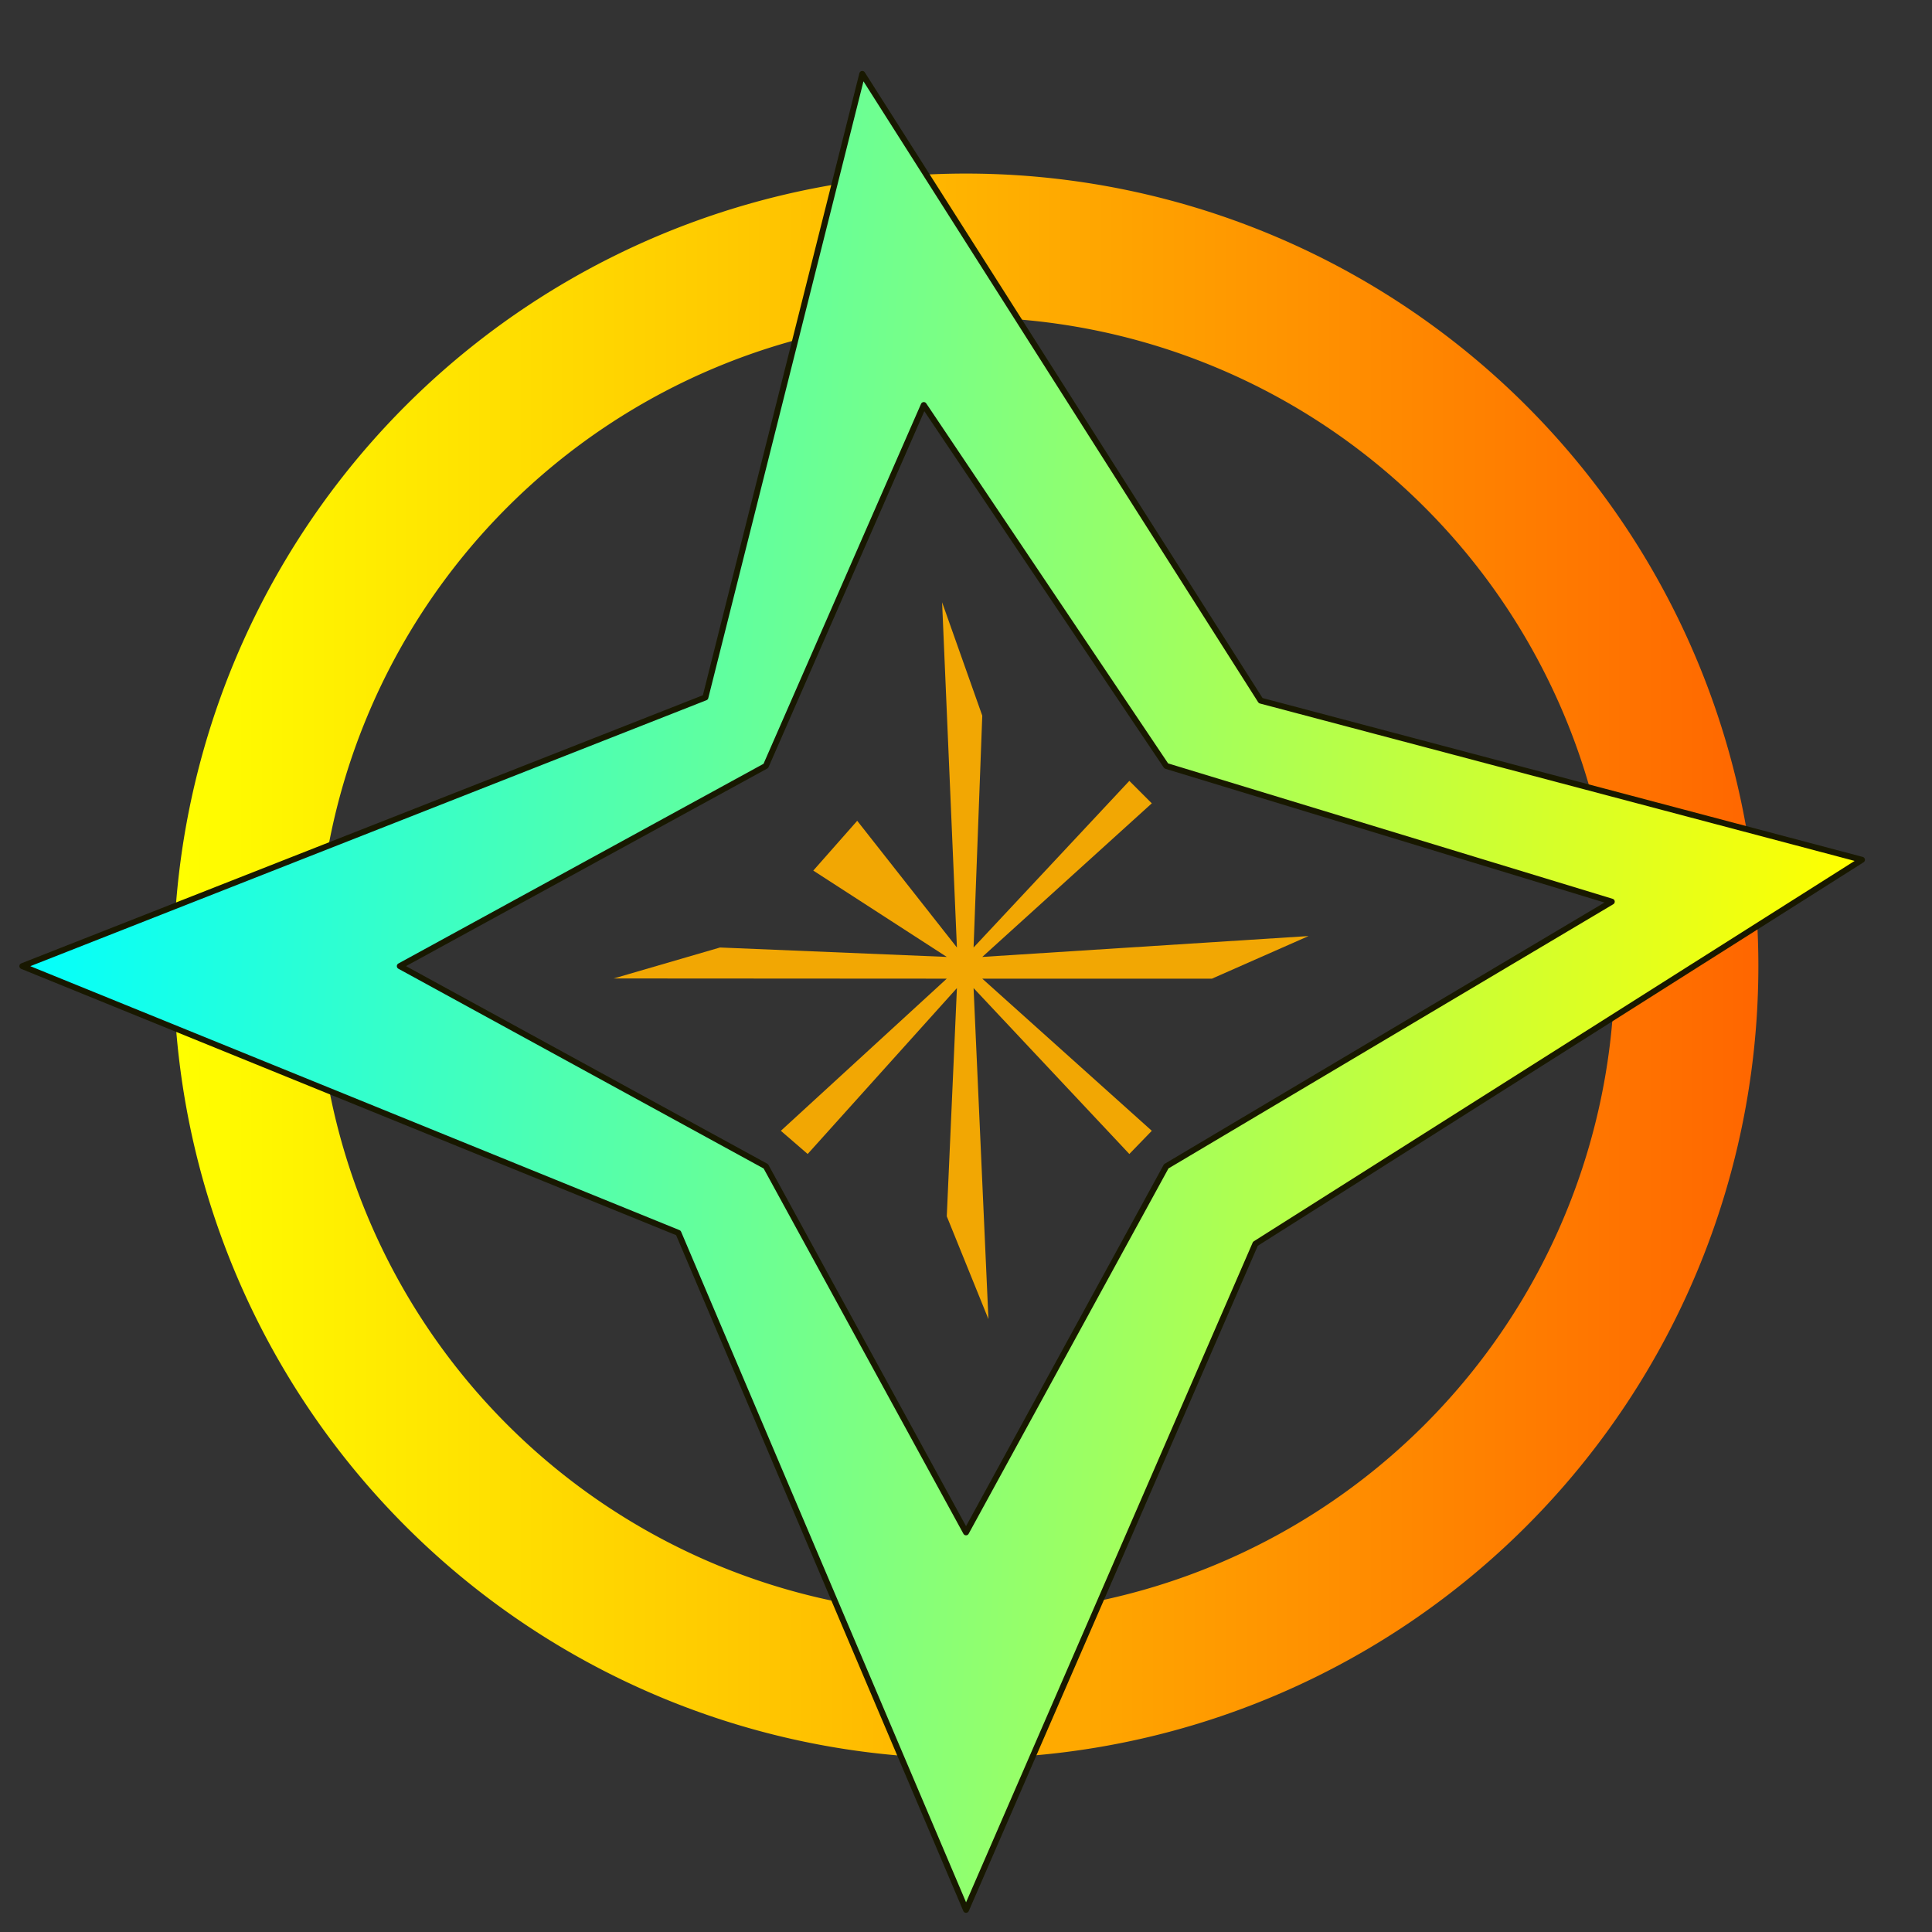 <?xml version="1.0" encoding="UTF-8"?>
<svg width="512" height="512" version="1.1" viewBox="0 0 135.47 135.47" xmlns="http://www.w3.org/2000/svg" xmlns:xlink="http://www.w3.org/1999/xlink">
<rect x="0" y="0" width="135.47" height="135.47" fill="#333333" stroke="none"/>
<defs>
<linearGradient id="b" x1="3.093" x2="132.37" y1="67.733" y2="67.733" gradientTransform="matrix(.86 0 0 .86 9.512 9.512)" gradientUnits="userSpaceOnUse">
<stop stop-color="#ff0" offset="0"/>
<stop stop-color="#f60" offset="1"/>
</linearGradient>
<linearGradient id="a" x1="-72.09" x2="90.015" y1="23.121" y2="37.241" gradientUnits="userSpaceOnUse">
<stop stop-color="#0ff" offset="0"/>
<stop stop-color="#ff0" offset="1"/>
</linearGradient>
</defs>
<path d="m67.733 12.171a55.562 55.562 0 0 0-55.562 55.562 55.562 55.562 0 0 0 55.562 55.562 55.562 55.562 0 0 0 55.562-55.562 55.562 55.562 0 0 0-55.562-55.562zm0 10.077a45.486 45.486 0 0 1 45.485 45.486 45.486 45.486 0 0 1-45.485 45.485 45.486 45.486 0 0 1-45.486-45.485 45.486 45.486 0 0 1 45.486-45.486z" fill="url(#b)" stroke-linecap="round" stroke-linejoin="round" stroke-width=".455"/>
<g stroke-linecap="round" stroke-linejoin="round" stroke-width=".529">
<path transform="matrix(.787 0 0 .787 58.092 40.547)" d="m3.011-44.936-13.978 55.555-60.859 23.939 58.452 23.766 25.63 60.316 25.78-59.343 54.045-34.214-53.574-14.181zm5.479 29.502 21.603 32.155 39.697 12.093-39.697 23.58-17.837 32.613-17.837-32.613-32.613-17.837 32.613-17.837z" fill="url(#a)" stroke="#181800"/>
<g fill="#f2a703" aria-label="S">
<path d="m68.876 50.182-2.817-7.951 1.039 24.207-6.991-8.885-3.08 3.492 9.359 6.053-15.9-0.66-7.455 2.171 23.355 0.014-11.633 10.668 1.88 1.626 10.465-11.633-0.711 16.002 2.921 7.21-1.042-23.212 10.922 11.633 1.575-1.626-11.887-10.668h16.104l6.776-2.988-22.88 1.464 11.887-10.77-1.575-1.575-10.922 11.684z" fill="#f2a703"/>
</g>
</g>
</svg>

